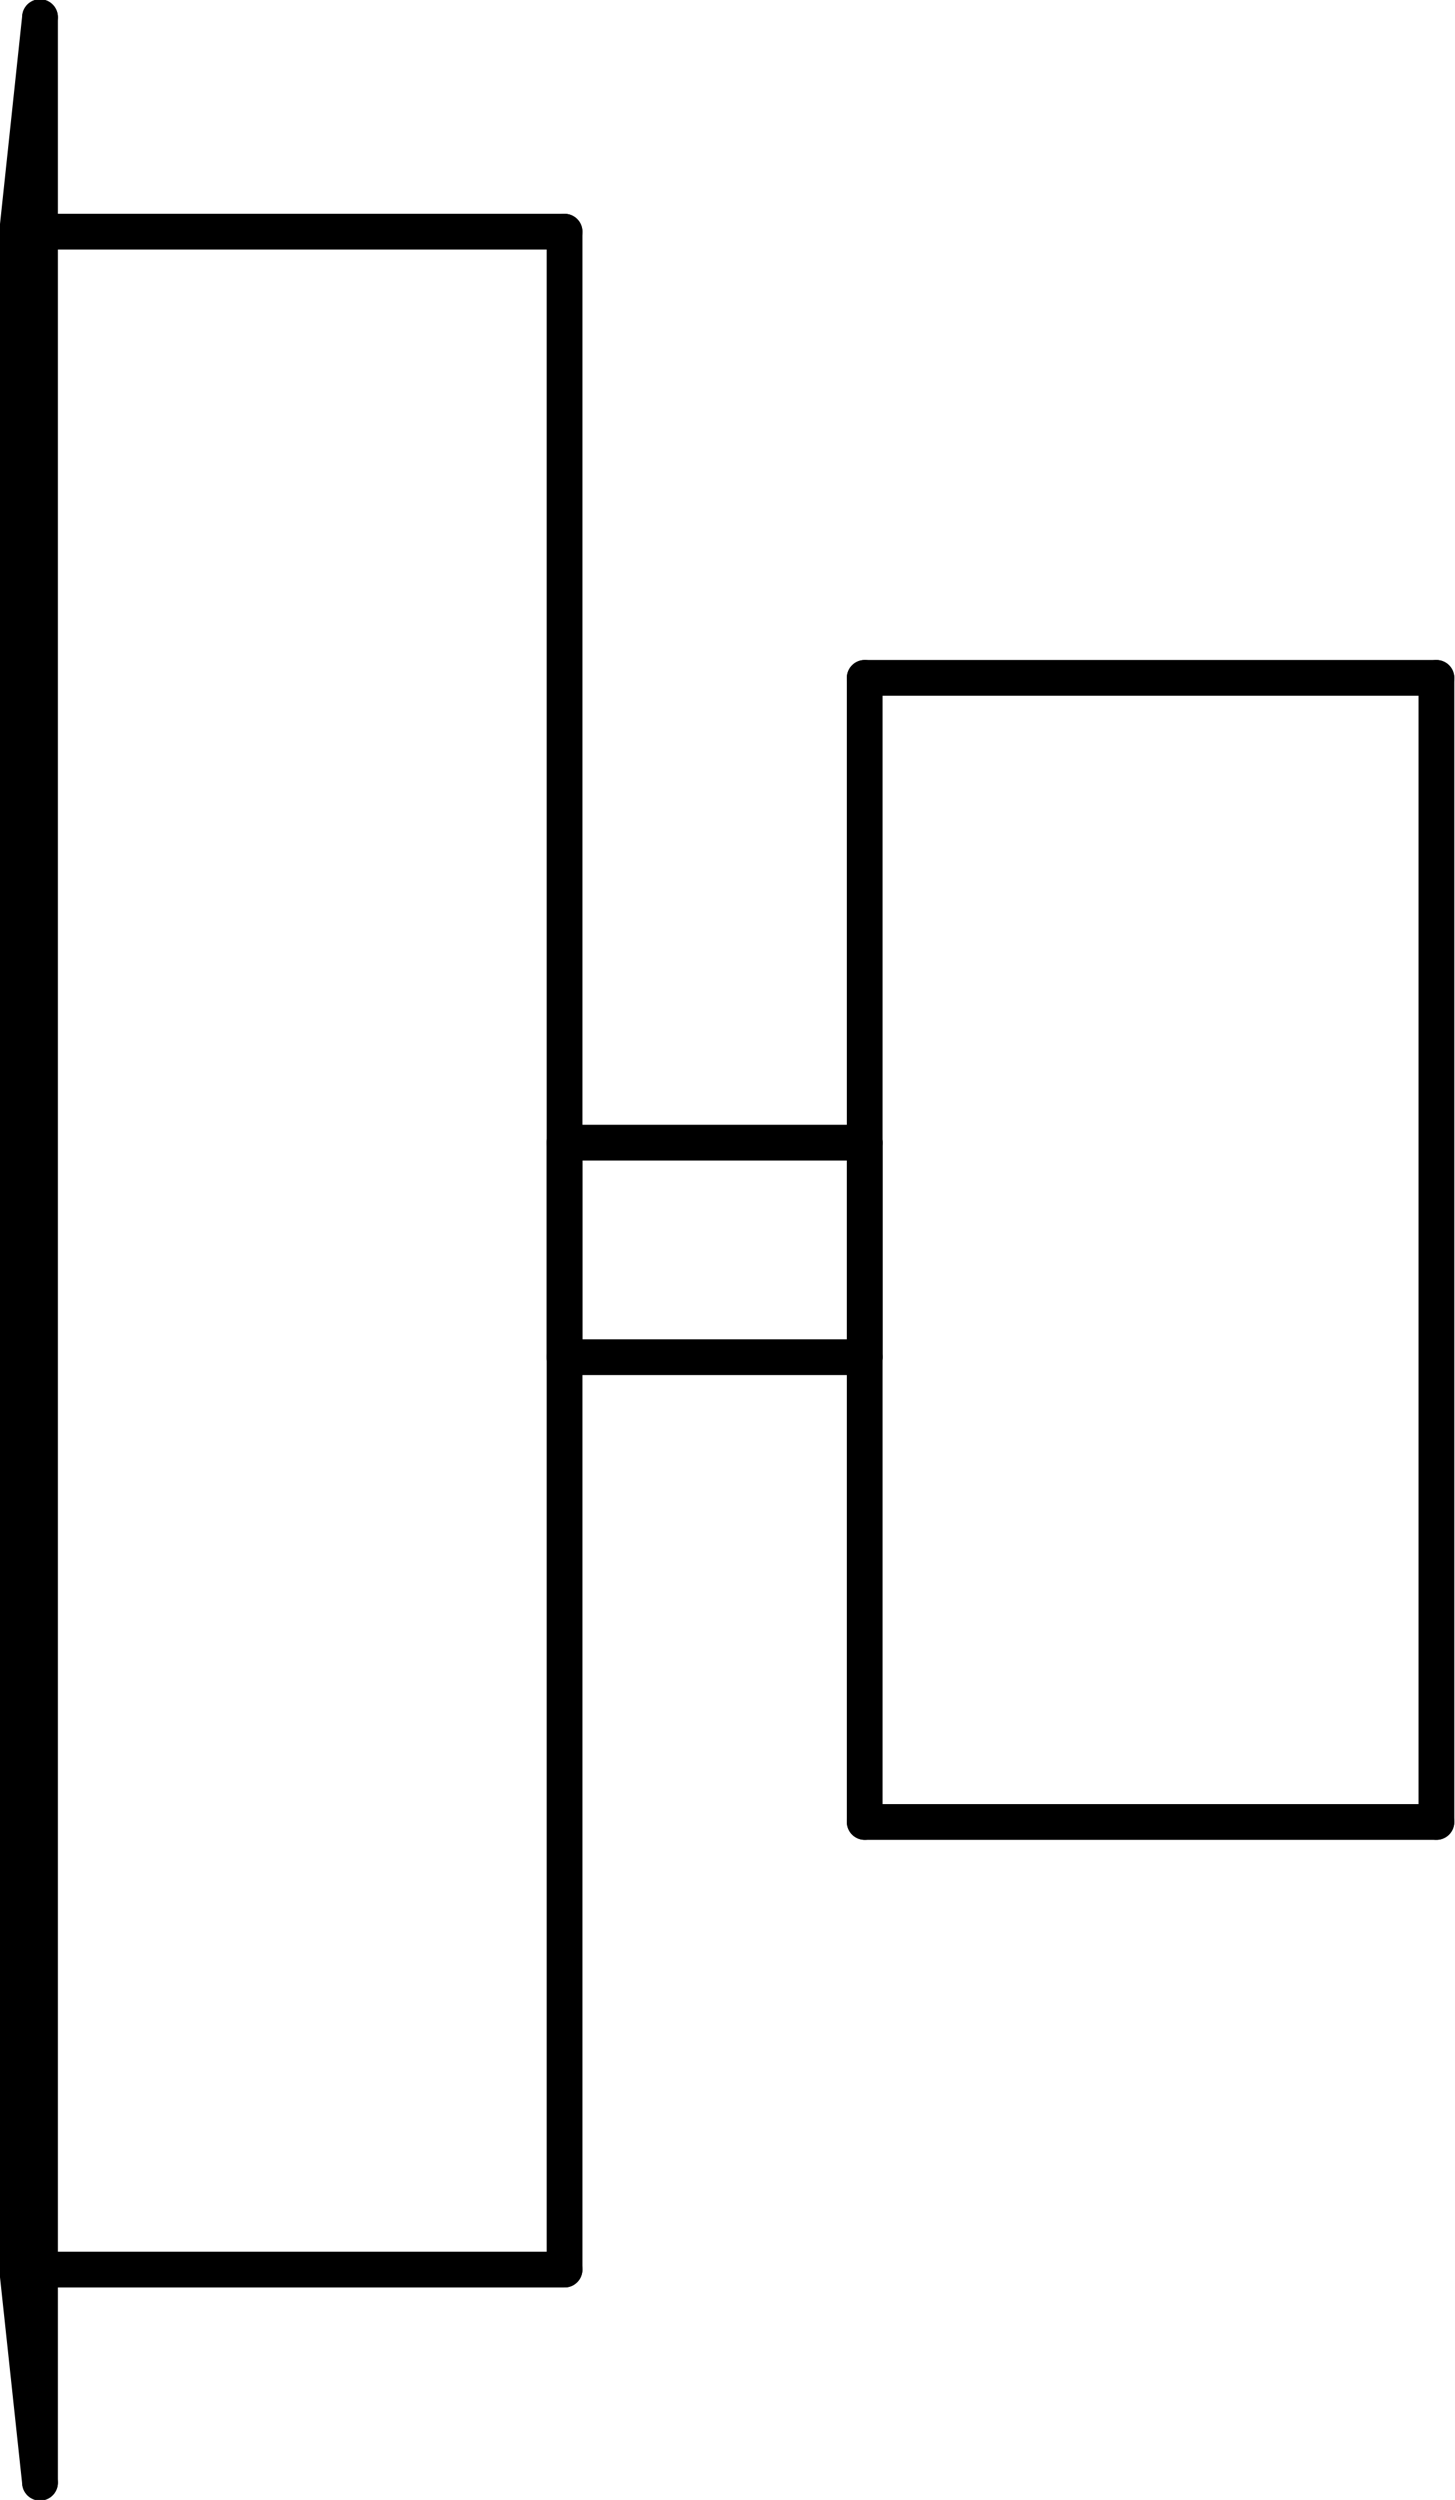 <?xml version="1.0" encoding="UTF-8"?>
<svg id="Layer_2" data-name="Layer 2" xmlns="http://www.w3.org/2000/svg" viewBox="0 0 10.18 17.48">
  <defs>
    <style>
      .cls-1 {
        fill: none;
        stroke: #000;
        stroke-linecap: round;
        stroke-linejoin: round;
        stroke-width: .25px;
      }
    </style>
  </defs>
  <g id="Default">
    <g id="LINE">
      <line class="cls-1" x1="3.95" y1="1.62" x2="3.95" y2="15.87"/>
    </g>
    <g id="LINE-2" data-name="LINE">
      <line class="cls-1" x1="3.95" y1="15.87" x2=".2" y2="15.87"/>
    </g>
    <g id="LINE-3" data-name="LINE">
      <line class="cls-1" x1=".2" y1="15.87" x2=".2" y2="1.62"/>
    </g>
    <g id="LINE-4" data-name="LINE">
      <line class="cls-1" x1=".2" y1="1.62" x2="3.95" y2="1.62"/>
    </g>
    <g id="LINE-5" data-name="LINE">
      <line class="cls-1" x1="10.05" y1="4.74" x2="10.05" y2="12.74"/>
    </g>
    <g id="LINE-6" data-name="LINE">
      <line class="cls-1" x1="10.05" y1="12.74" x2="6.05" y2="12.74"/>
    </g>
    <g id="LINE-7" data-name="LINE">
      <line class="cls-1" x1="6.05" y1="12.74" x2="6.05" y2="4.74"/>
    </g>
    <g id="LINE-8" data-name="LINE">
      <line class="cls-1" x1="6.05" y1="4.74" x2="10.05" y2="4.74"/>
    </g>
    <g id="LINE-9" data-name="LINE">
      <line class="cls-1" x1="3.95" y1="7.99" x2="6.05" y2="7.99"/>
    </g>
    <g id="LINE-10" data-name="LINE">
      <line class="cls-1" x1="6.05" y1="7.99" x2="6.05" y2="9.49"/>
    </g>
    <g id="LINE-11" data-name="LINE">
      <line class="cls-1" x1="6.05" y1="9.49" x2="3.95" y2="9.49"/>
    </g>
    <g id="LINE-12" data-name="LINE">
      <line class="cls-1" x1="3.95" y1="9.49" x2="3.95" y2="7.99"/>
    </g>
    <g id="LINE-13" data-name="LINE">
      <line class="cls-1" x1=".28" y1=".12" x2=".12" y2="1.62"/>
    </g>
    <g id="LINE-14" data-name="LINE">
      <line class="cls-1" x1=".12" y1="1.62" x2=".12" y2="15.87"/>
    </g>
    <g id="LINE-15" data-name="LINE">
      <line class="cls-1" x1=".12" y1="15.87" x2=".28" y2="17.36"/>
    </g>
  </g>
  <g id="_0" data-name="0">
    <g id="LINE-16" data-name="LINE">
      <line class="cls-1" x1=".28" y1="17.36" x2=".28" y2=".12"/>
    </g>
  </g>
</svg>